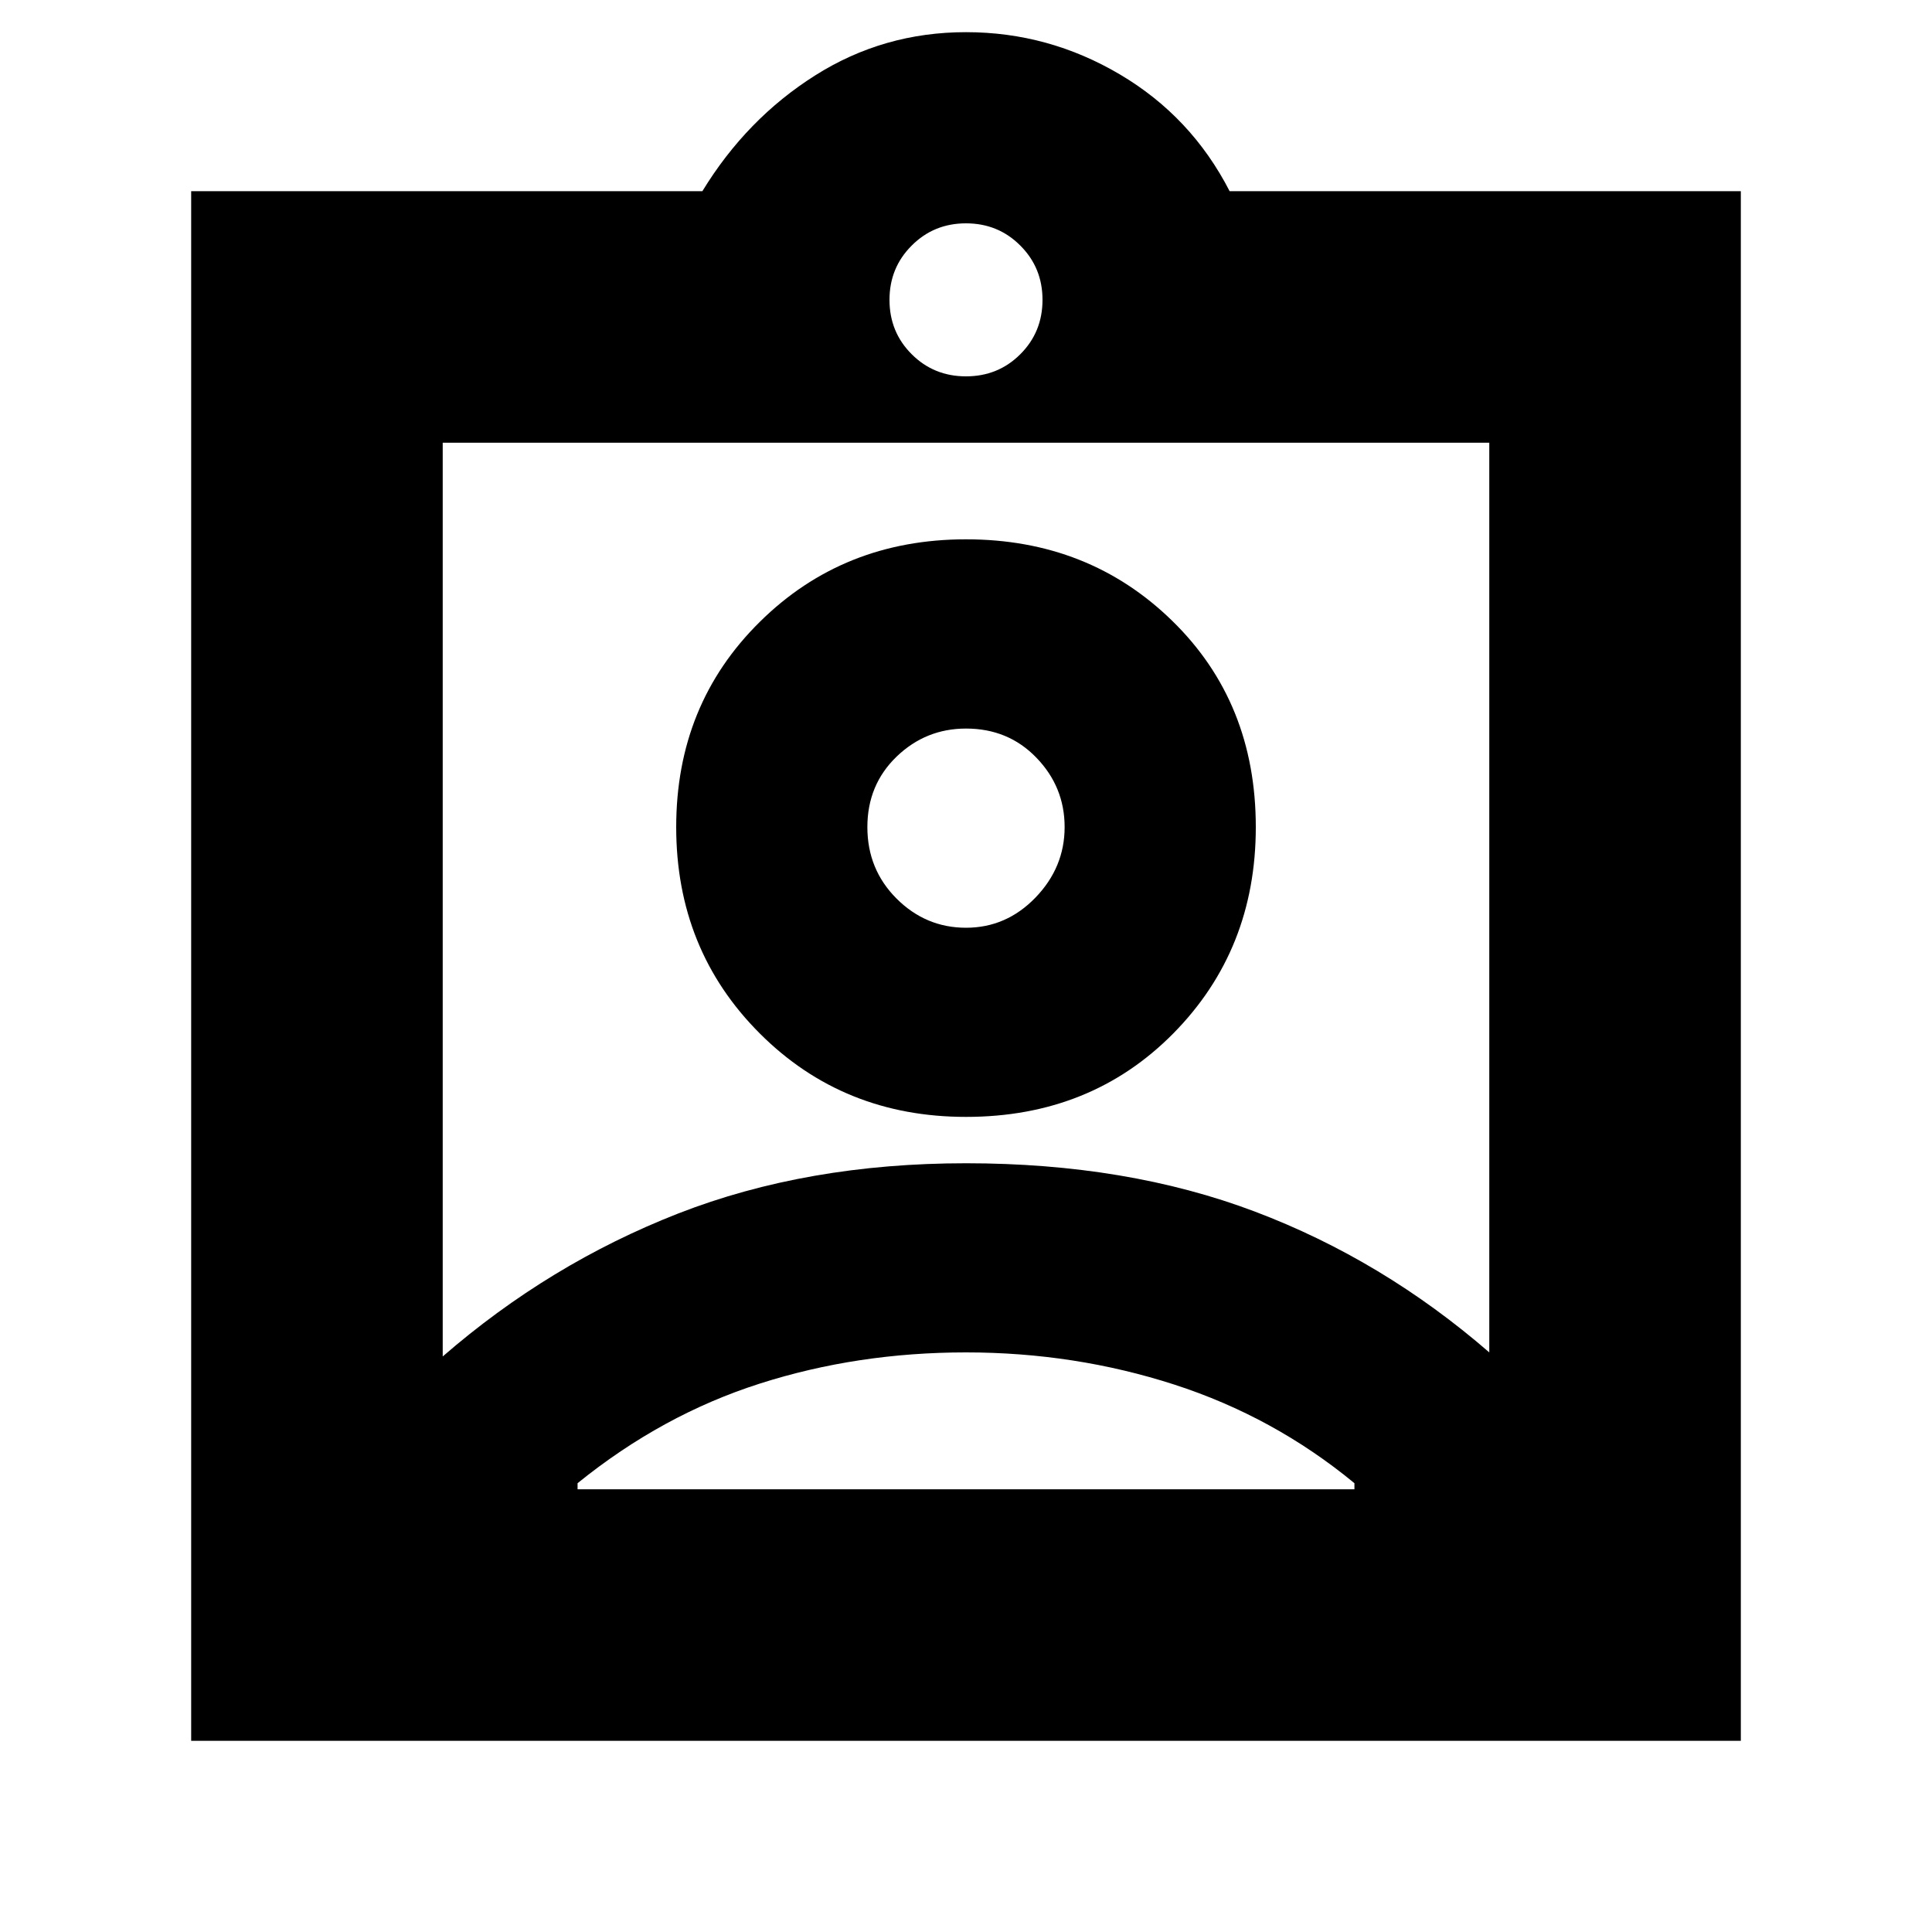 <svg xmlns="http://www.w3.org/2000/svg" height="20" width="20"><path d="M1.979 18.021V1.979H7.271Q7.729 1.229 8.438 0.781Q9.146 0.333 10 0.333Q10.854 0.333 11.594 0.771Q12.333 1.208 12.729 1.979H18.021V18.021ZM10 3.896Q10.333 3.896 10.562 3.667Q10.792 3.438 10.792 3.104Q10.792 2.771 10.562 2.542Q10.333 2.312 10 2.312Q9.667 2.312 9.438 2.542Q9.208 2.771 9.208 3.104Q9.208 3.438 9.438 3.667Q9.667 3.896 10 3.896ZM4.583 14.042Q5.688 13.083 7.021 12.562Q8.354 12.042 10 12.042Q11.667 12.042 12.99 12.542Q14.312 13.042 15.417 14V4.583H4.583ZM10 11.562Q11.292 11.562 12.146 10.698Q13 9.833 13 8.562Q13 7.271 12.135 6.427Q11.271 5.583 10 5.583Q8.729 5.583 7.865 6.438Q7 7.292 7 8.562Q7 9.833 7.865 10.698Q8.729 11.562 10 11.562ZM5.979 15.417H14.021V15.354Q13.188 14.667 12.156 14.333Q11.125 14 10 14Q8.875 14 7.865 14.323Q6.854 14.646 5.979 15.354ZM10 9.604Q9.583 9.604 9.281 9.302Q8.979 9 8.979 8.562Q8.979 8.125 9.281 7.833Q9.583 7.542 10 7.542Q10.438 7.542 10.729 7.844Q11.021 8.146 11.021 8.562Q11.021 8.979 10.719 9.292Q10.417 9.604 10 9.604ZM10 8.562Q10 8.562 10 8.562Q10 8.562 10 8.562Q10 8.562 10 8.562Q10 8.562 10 8.562Z"/></svg>